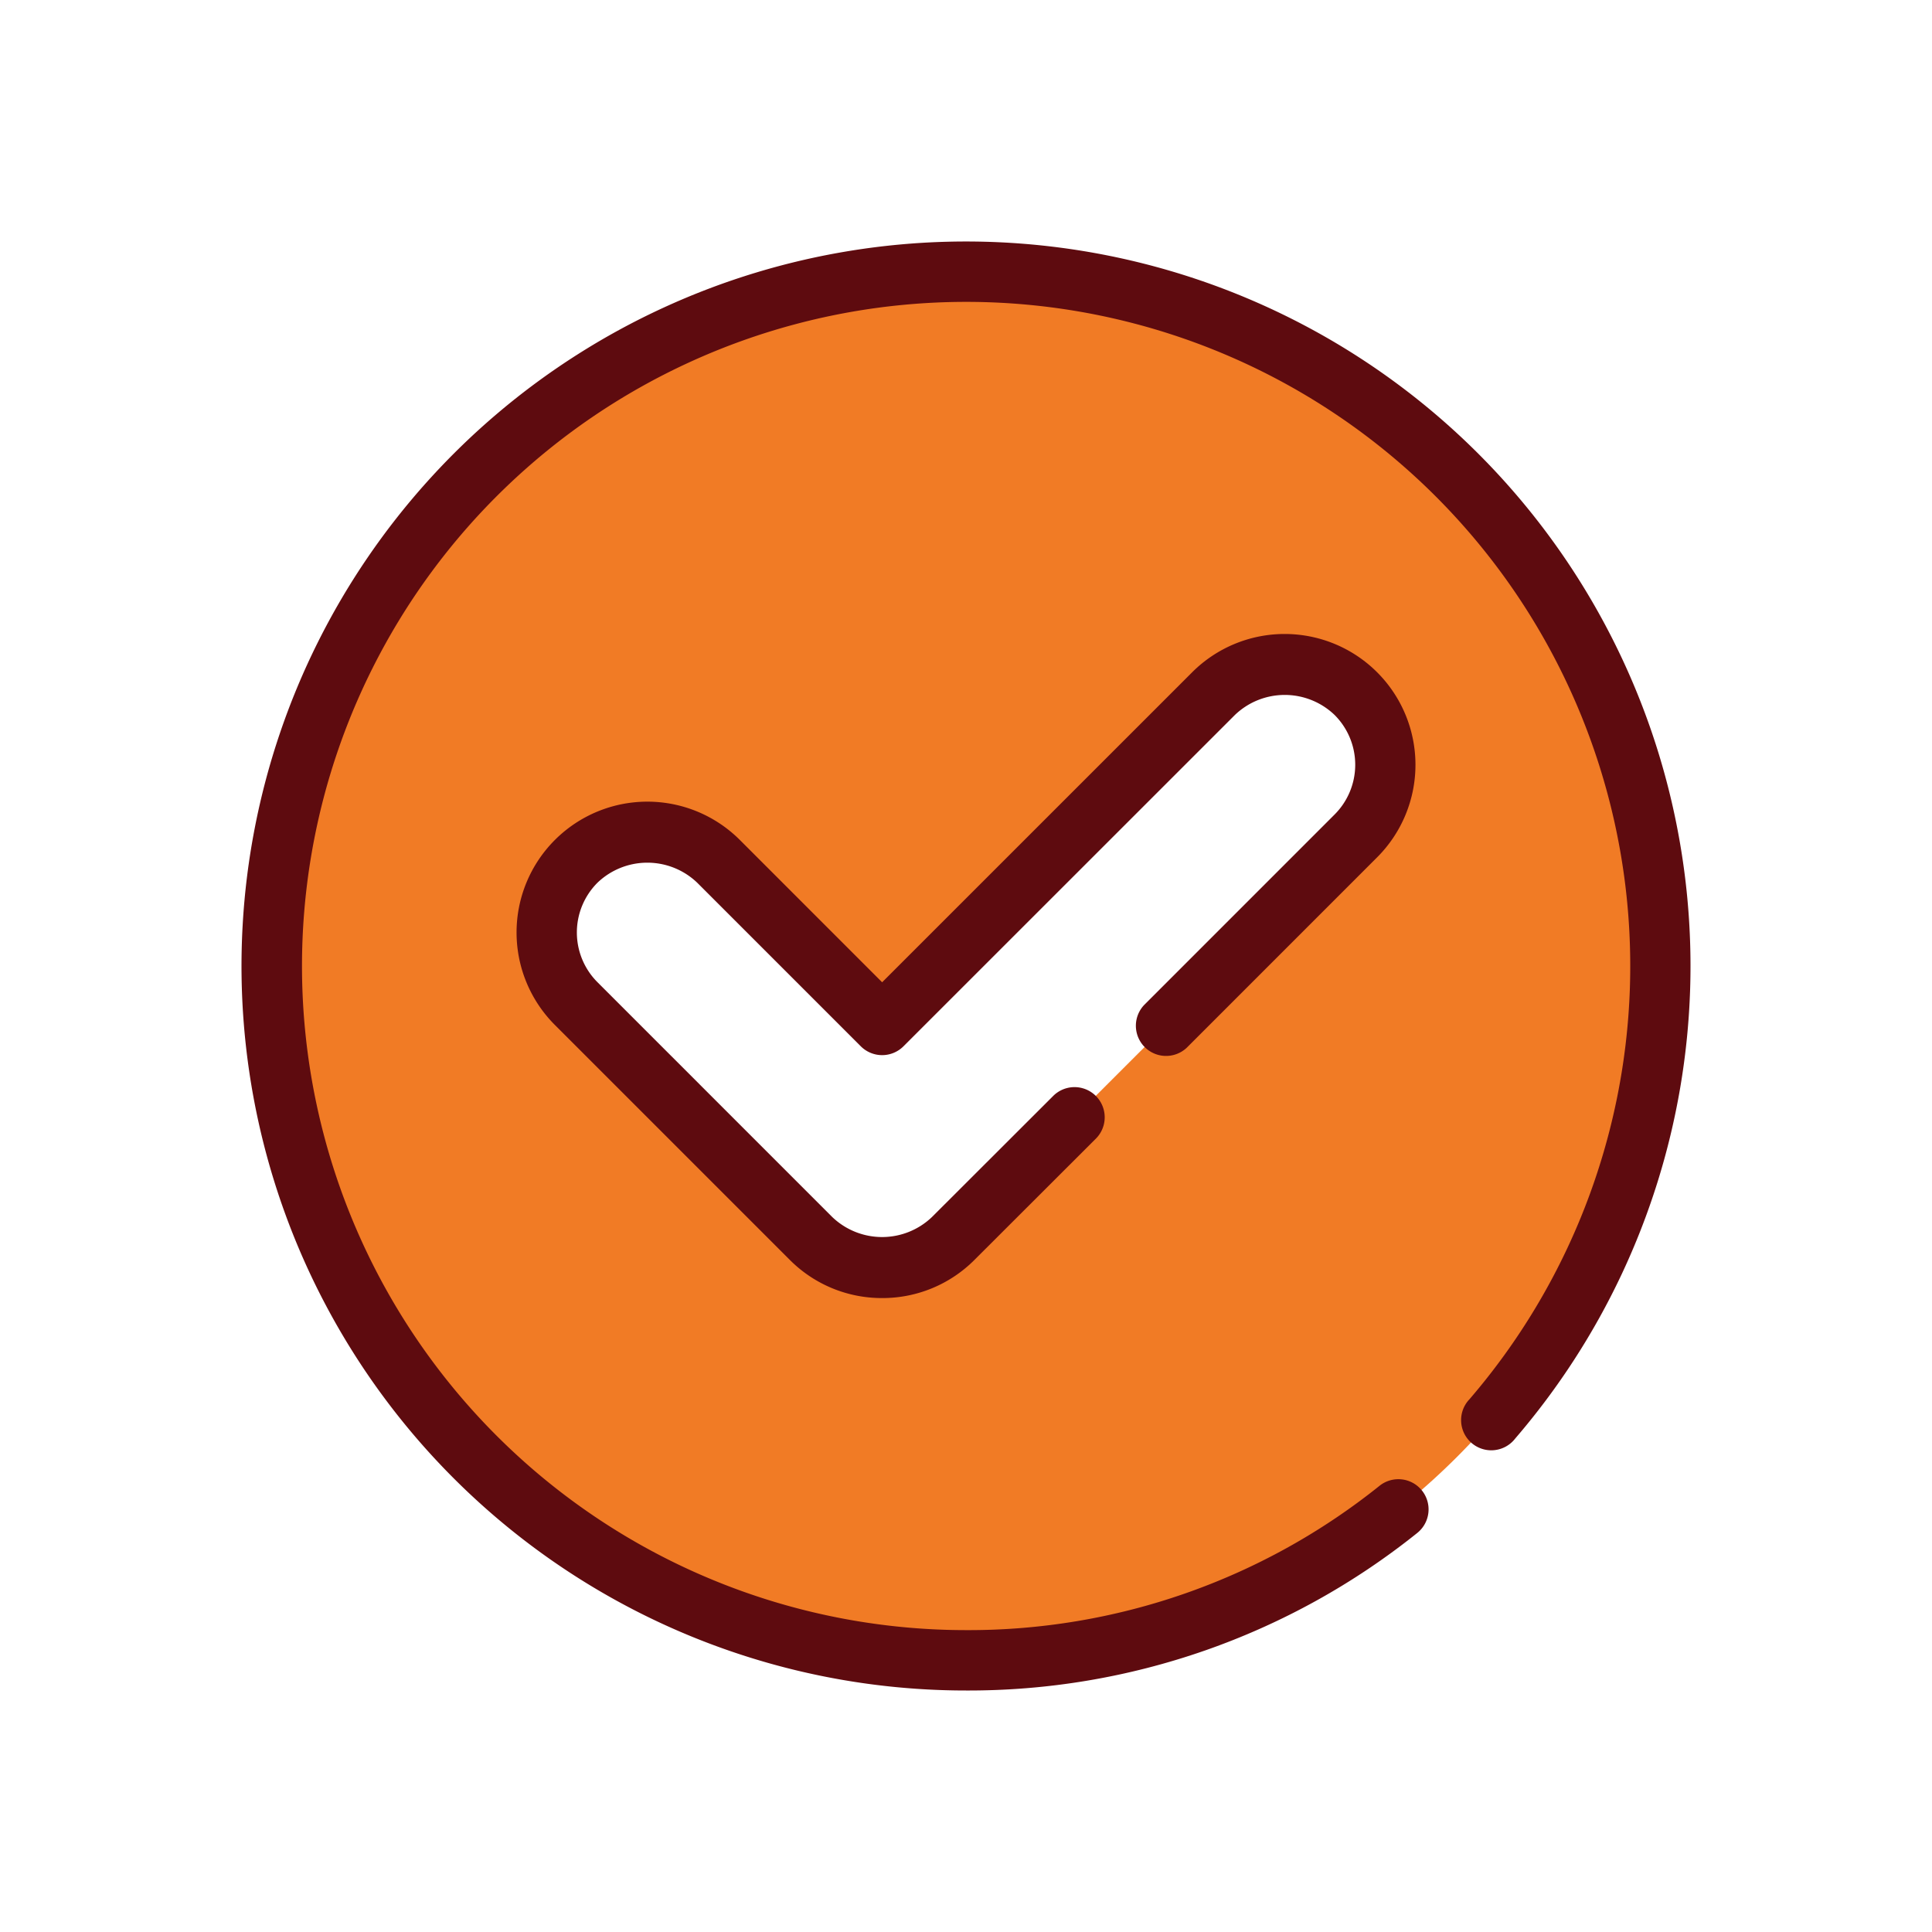 <svg xmlns="http://www.w3.org/2000/svg" height="40" viewBox="0 0 64 64" width="40" data-name="Layer 2"><path d="M32 9a23 23 0 1023 23A23 23 0 0032 9zm12.912 18.69L38.6 34l-3 3-4.023 4.023a3.332 3.332 0 01-4.714 0l-7.777-7.777a3.333 3.333 0 014.714-4.714l5.421 5.421L40.2 22.977a3.333 3.333 0 014.713 4.713z" fill="#F17B25" data-original="#2EA6FC" data-old_color="#2ea6fc"/><g fill="#2057d1"><path d="M29.222 43a4.3 4.3 0 01-3.064-1.27l-7.777-7.777a4.333 4.333 0 016.128-6.128l4.713 4.714 10.27-10.269a4.332 4.332 0 116.127 6.13l-6.309 6.31a1 1 0 01-1.41-1.417l6.309-6.31a2.331 2.331 0 000-3.3 2.386 2.386 0 00-3.3 0L29.929 34.66a1 1 0 01-1.414 0l-5.421-5.421a2.388 2.388 0 00-3.3 0 2.331 2.331 0 000 3.3l7.777 7.778a2.388 2.388 0 003.3 0l4.029-4.024a1 1 0 011.414 1.414l-4.028 4.023A4.3 4.3 0 0129.222 43z" data-original="#2057D1" class="active-path" data-old_color="#2057D1" fill="#5e0b0f"/><path d="M32 56a24 24 0 1118.194-8.348 1 1 0 11-1.516-1.3A22 22 0 1032 54a21.76 21.76 0 0013.7-4.782 1 1 0 011.246 1.565A23.747 23.747 0 0132 56z" data-original="#2057D1" class="active-path" data-old_color="#2057D1" fill="#5e0b0f"/></g></svg>